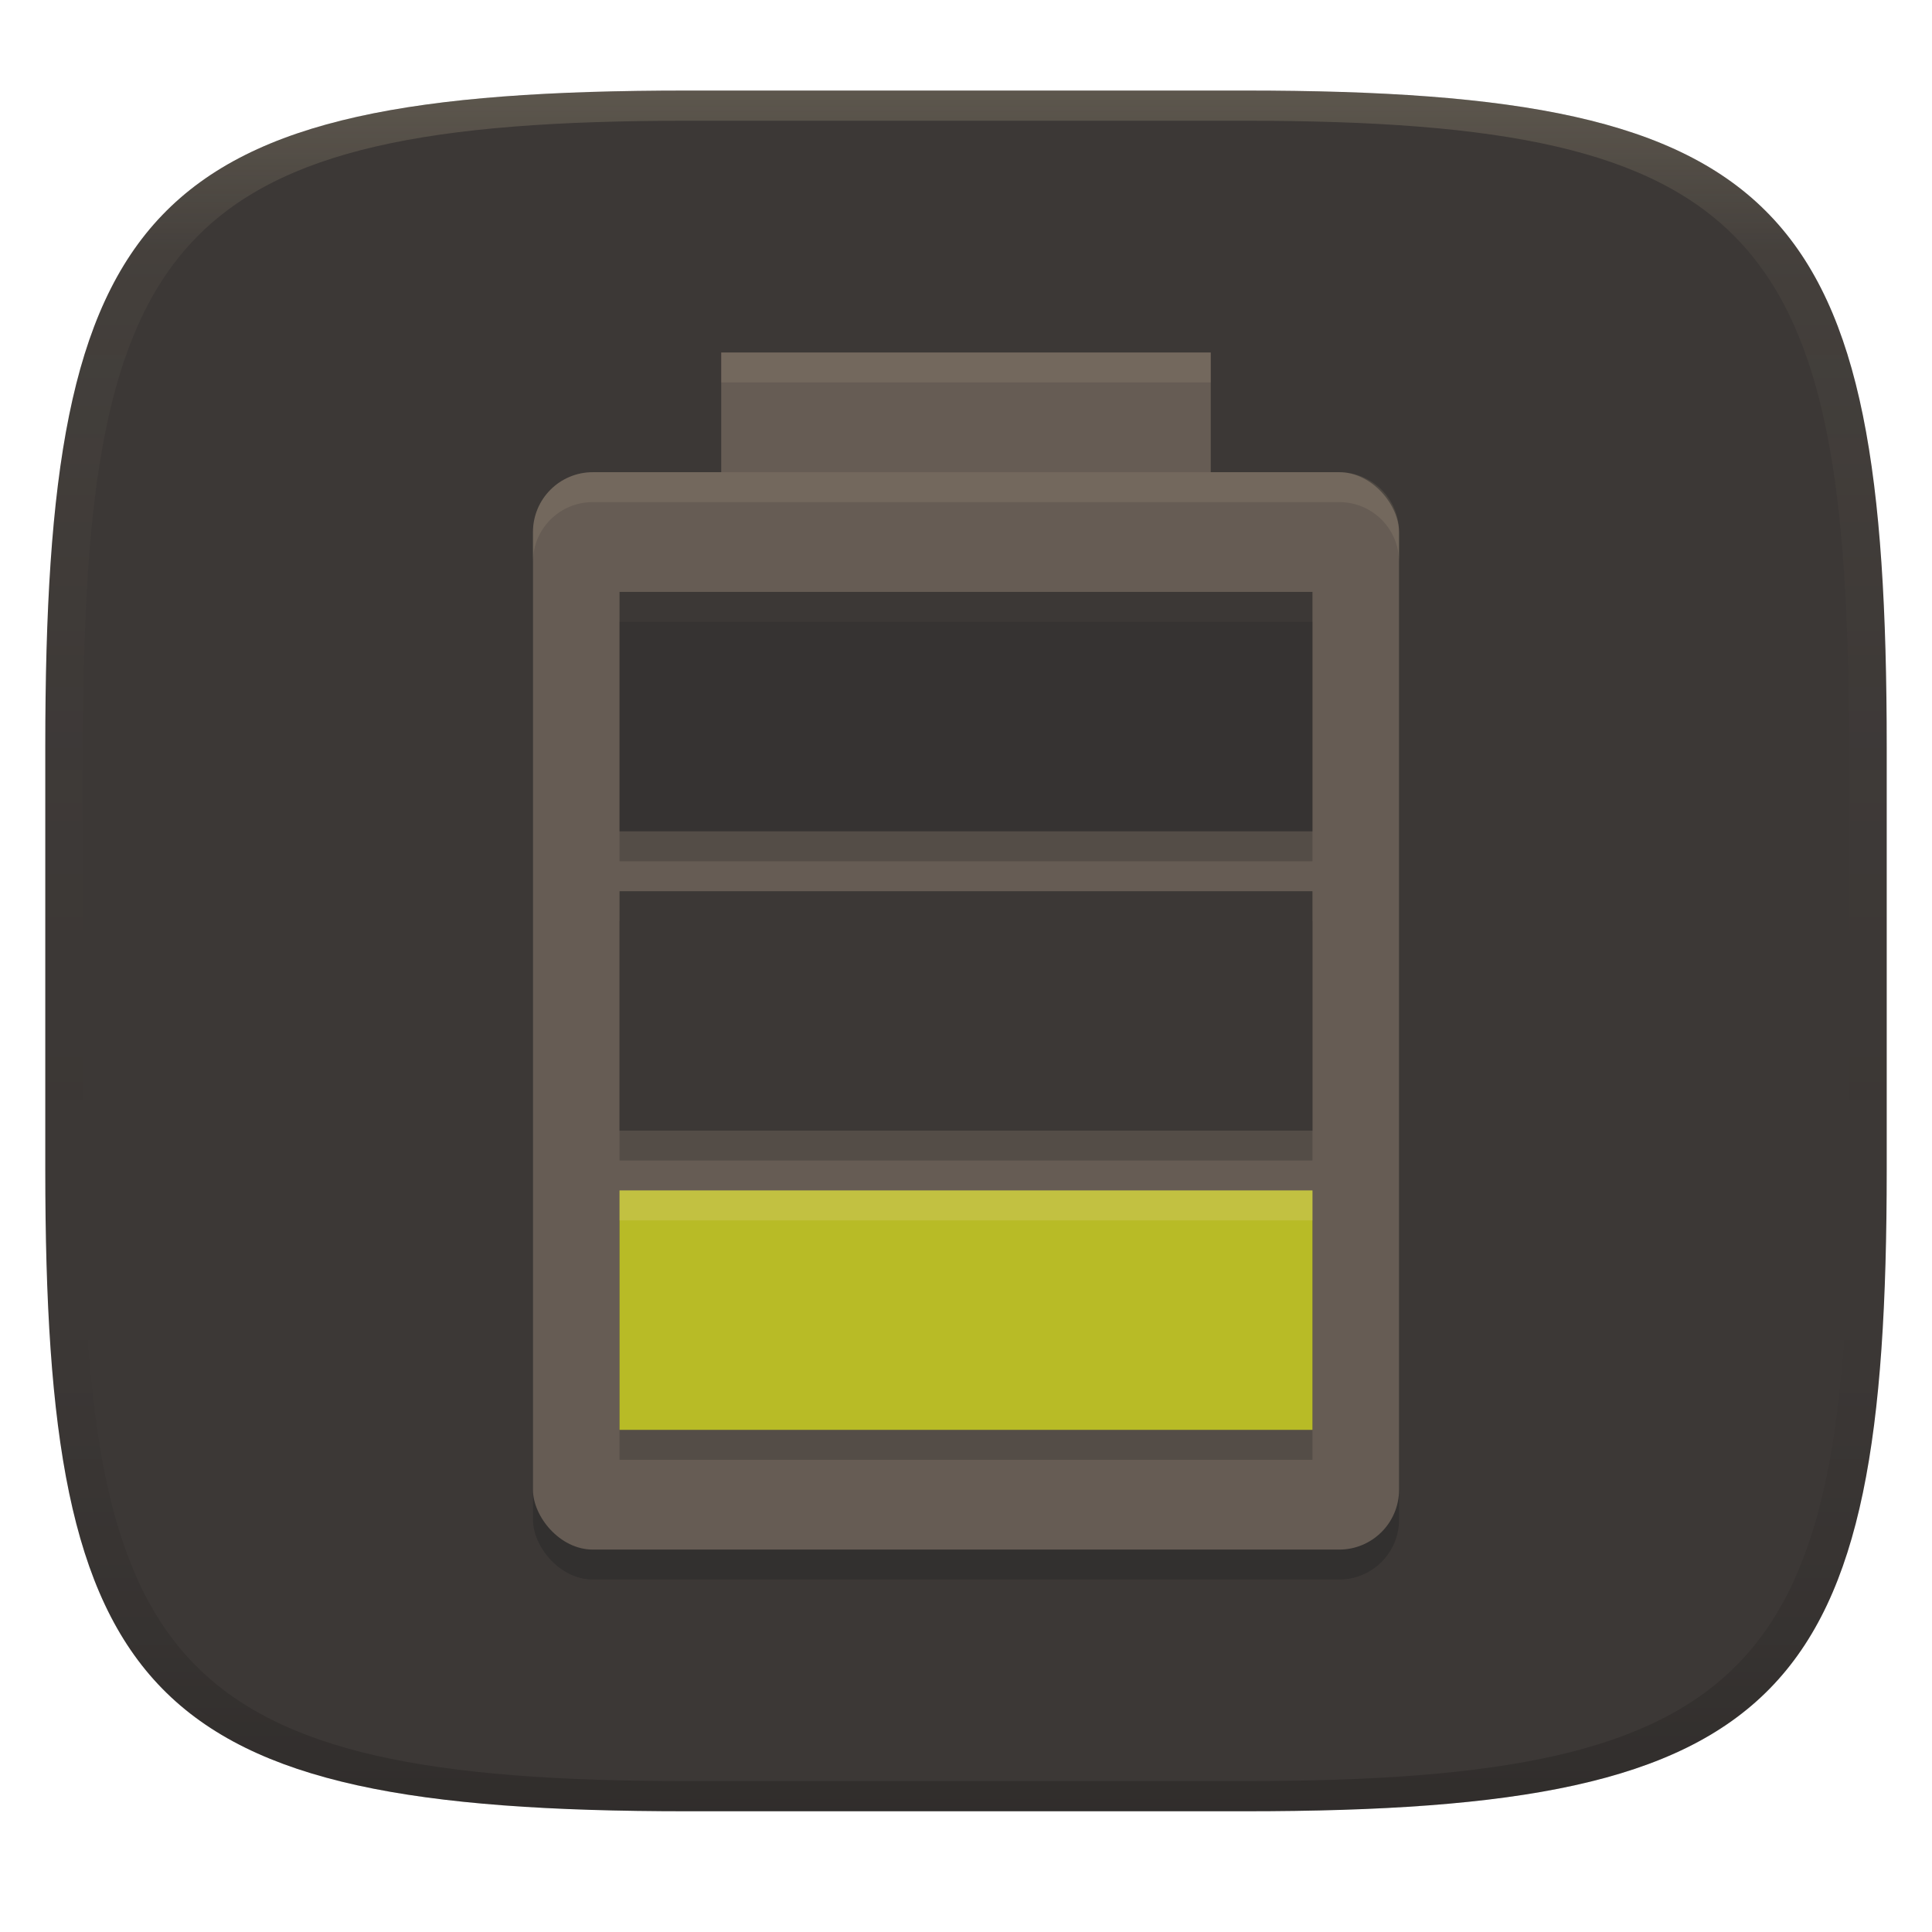 <svg width="256" height="256" version="1.1" xmlns="http://www.w3.org/2000/svg">
  <defs>
    <linearGradient id="linearGradient31" x1=".5" x2=".5" y2="1" gradientTransform="matrix(244,0,0,228,5.986,12)" gradientUnits="userSpaceOnUse">
      <stop stop-color="#ebdbb2" stop-opacity=".2" offset="0"/>
      <stop stop-color="#ebdbb2" stop-opacity=".05" offset=".1"/>
      <stop stop-opacity="0" offset=".704"/>
      <stop stop-opacity=".1" offset=".897"/>
      <stop stop-opacity=".2" offset="1"/>
    </linearGradient>
    <linearGradient id="linearGradient6" x1="140" x2="140" y1="12" y2="240" gradientUnits="userSpaceOnUse">
      <stop stop-color="#3c3836" offset="0"/>
      <stop stop-color="#3c3836" offset="1"/>
    </linearGradient>
  </defs>
  <path d="m165 12c72 0 85 15 85 87v56c0 70-13 85-85 85h-74c-72 0-85-15-85-85v-56c0-72 13-87 85-87z" fill="url(#linearGradient6)" style="isolation:isolate"/>
  <rect x="70.621" y="66.534" width="114.76" height="142.76" rx="7.931" ry="7.931" fill="#282828" opacity=".5" stroke-width="3.966"/>
  <rect x="70.621" y="62.568" width="114.76" height="142.76" rx="7.931" ry="7.931" fill="#665c54" stroke-width="3.966"/>
  <path d="m78.553 62.568c-4.394 0-7.932 3.538-7.932 7.932v3.965c0-4.394 3.538-7.932 7.932-7.932h98.896c4.394 0 7.932 3.538 7.932 7.932v-3.965c0-4.394-3.538-7.932-7.932-7.932z" fill="#ebdbb2" opacity=".1"/>
  <path d="m82.092 161.71v31.725h91.816v-31.725z" fill="#282828" opacity=".3" stroke-width="3.742"/>
  <path d="m82.092 157.74v31.725h91.816v-31.725z" fill="#b8bb26" stroke-width="3.742"/>
  <path d="m82.092 157.74v3.966h91.816v-3.966z" fill="#ebdbb2" opacity=".2" stroke-width="3.742"/>
  <path d="m82.092 122.05v31.725h91.816v-31.725z" fill="#282828" opacity=".3" stroke-width="3.742"/>
  <path d="m82.092 78.43v31.725h91.816v-31.725h-91.816zm0 39.66v31.725h91.816v-31.725h-91.816z" fill="#3c3836"/>
  <path d="m82.092 82.395v31.725h91.816v-31.725z" fill="#282828" opacity=".3" stroke-width="3.742"/>
  <rect x="95.567" y="46.706" width="64.865" height="15.862" fill="#665c54" stroke-width="3.966"/>
  <path d="m95.567 46.706v3.966h64.865v-3.966z" fill="#ebdbb2" opacity=".1" stroke-width="3.586"/>
  <path d="m91 12c-72 0-85 15-85 87v56c0 70 13 85 85 85h74c72 0 85-15 85-85v-56c0-72-13-87-85-87zm0 4h74c68 0 80 15 80 83v56c0 66-12 81-80 81h-74c-68 0-80-15-80-81v-56c0-68 12-83 80-83z" fill="url(#linearGradient31)" style="isolation:isolate"/>
</svg>
